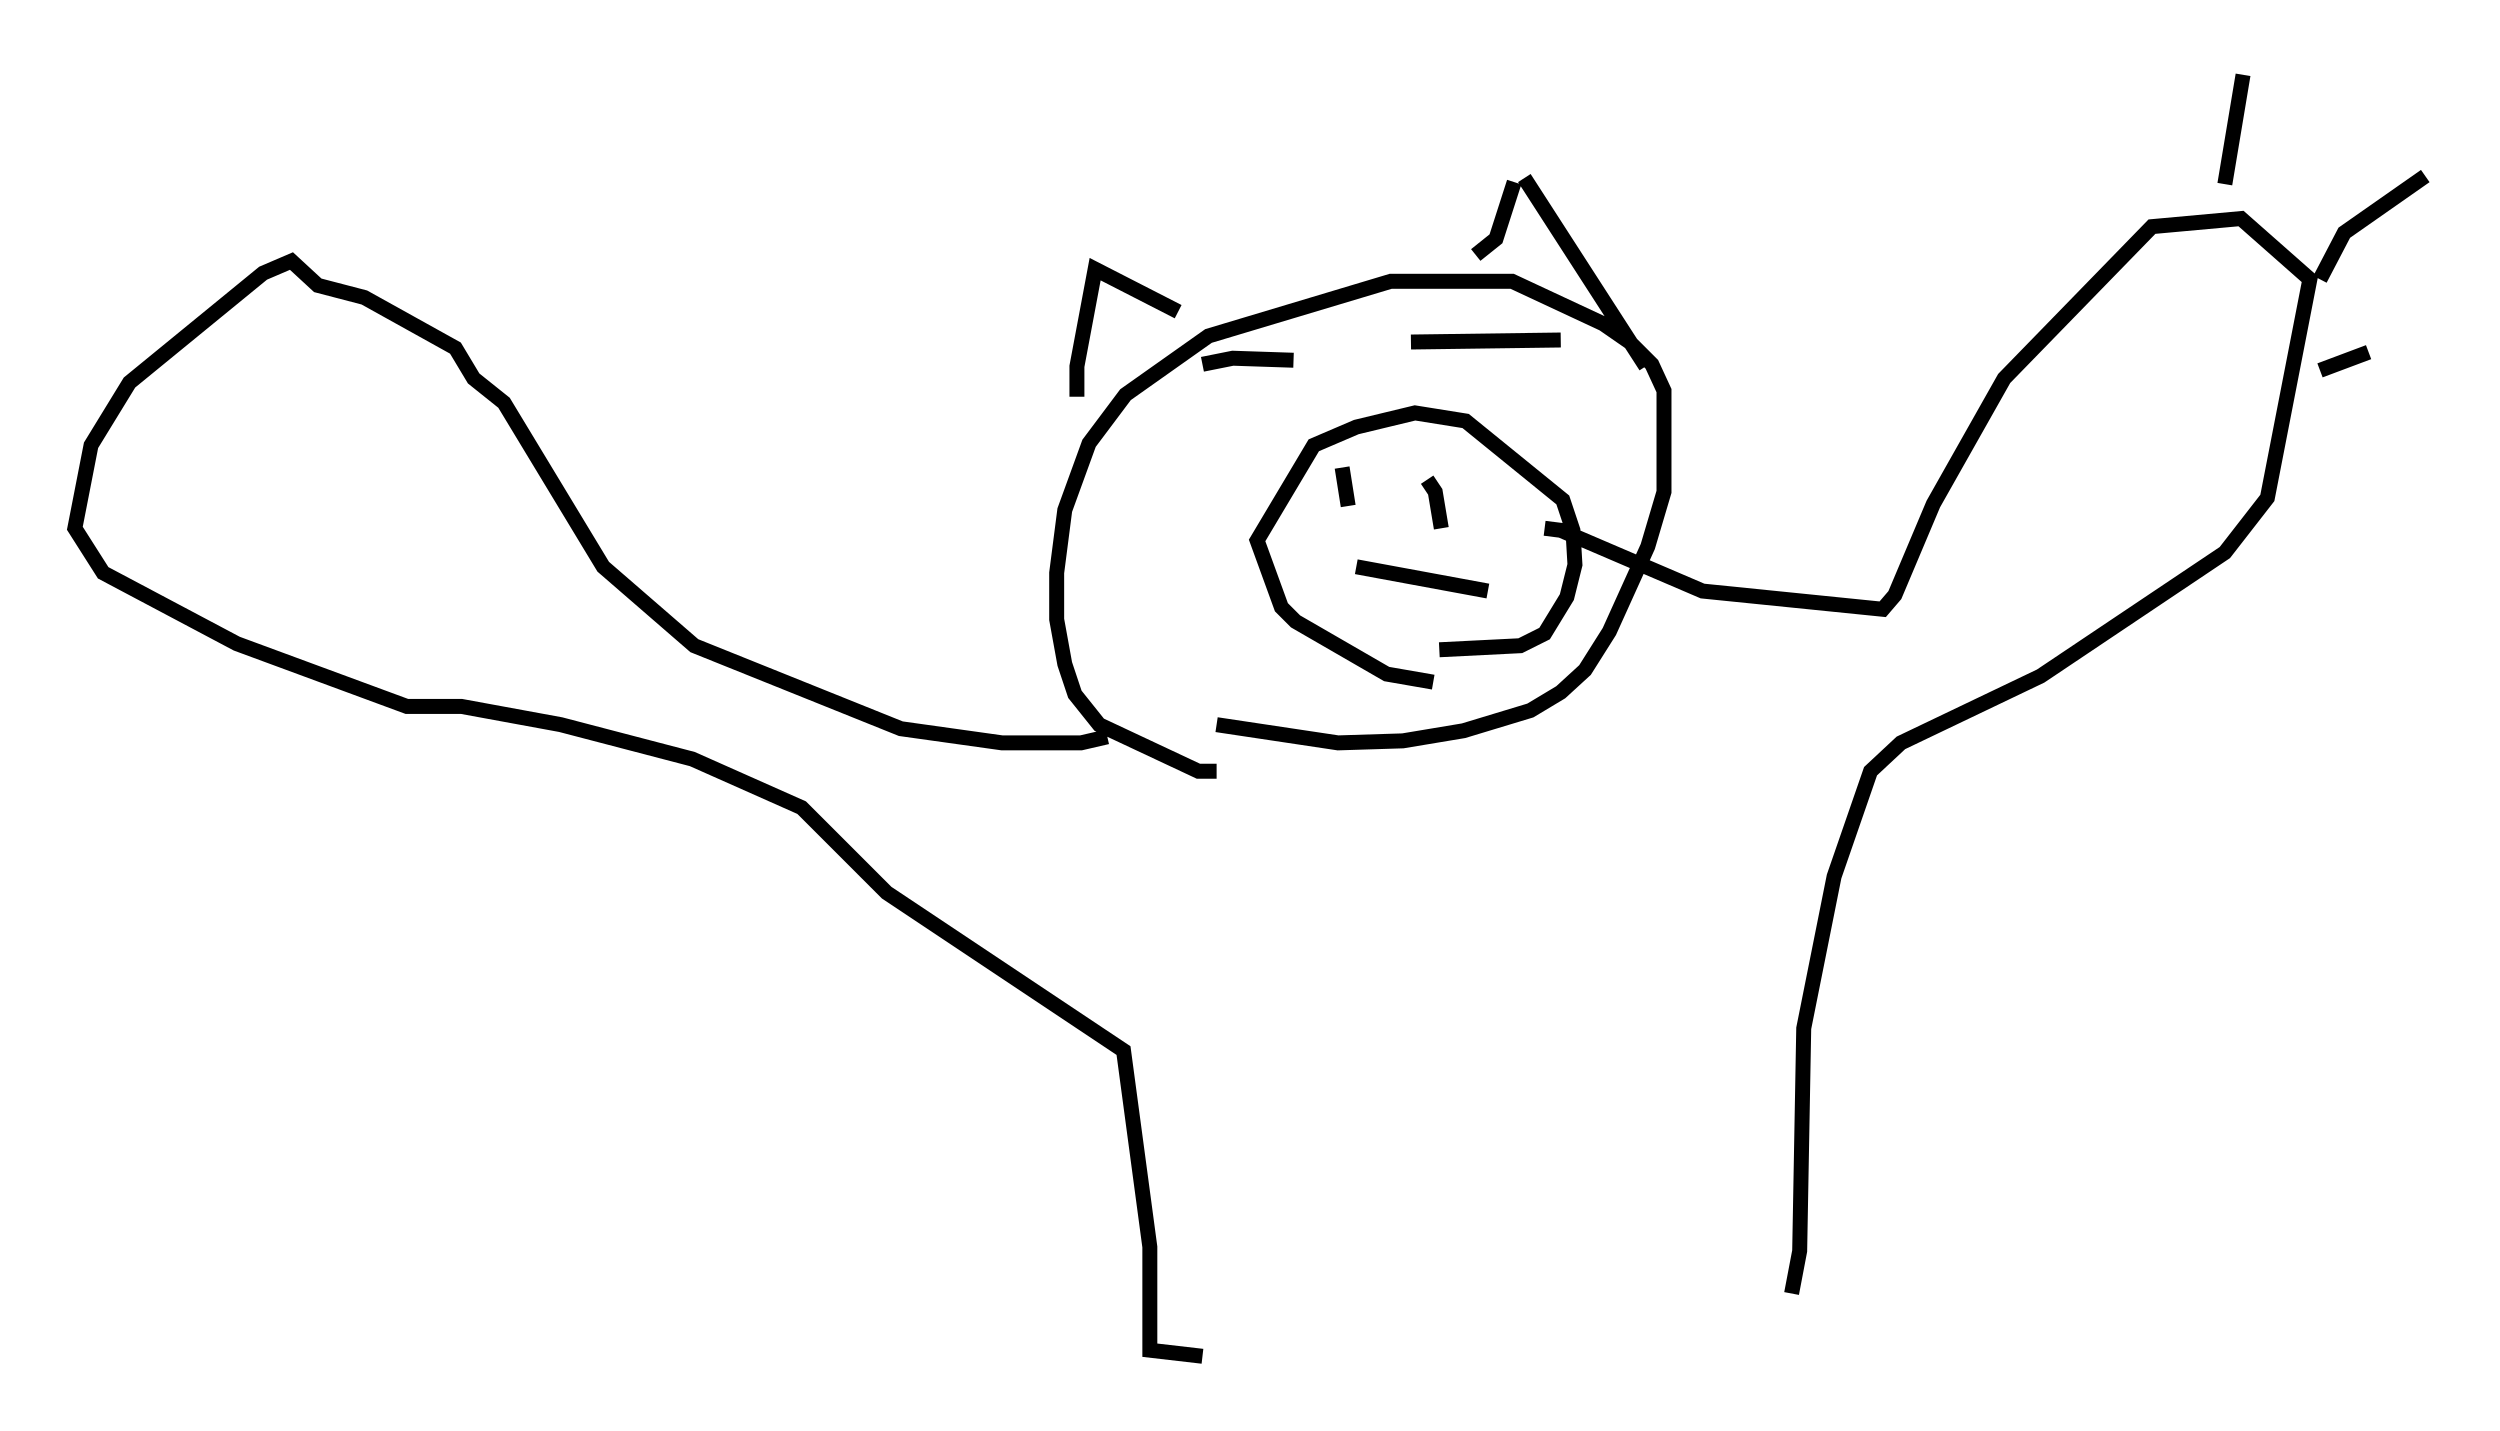 <?xml version="1.0" encoding="utf-8" ?>
<svg baseProfile="full" height="95.655" version="1.1" width="167.103" xmlns="http://www.w3.org/2000/svg" xmlns:ev="http://www.w3.org/2001/xml-events" xmlns:xlink="http://www.w3.org/1999/xlink"><defs /><rect fill="white" height="95.655" width="167.103" x="0" y="0" /><path d="M73.876, 46.272 m7.442, 2.165 l8.119, 1.218 4.33, -0.135 l4.059, -0.677 4.465, -1.353 l2.03, -1.218 1.624, -1.488 l1.624, -2.571 2.571, -5.683 l1.083, -3.654 0.0, -6.766 l-0.812, -1.759 -1.488, -1.488 l-1.759, -1.218 -6.089, -2.842 l-8.119, 0.0 -12.178, 3.654 l-5.548, 3.924 -2.436, 3.248 l-1.624, 4.465 -0.541, 4.195 l0.0, 3.112 0.541, 2.977 l0.677, 2.03 1.624, 2.03 l6.631, 3.112 1.218, 0.0 m14.885, -8.119 l5.413, -0.271 1.624, -0.812 l1.488, -2.436 0.541, -2.165 l-0.135, -2.3 -0.677, -2.03 l-6.495, -5.277 -3.383, -0.541 l-3.924, 0.947 -2.842, 1.218 l-3.789, 6.36 1.624, 4.465 l0.947, 0.947 6.089, 3.518 l3.112, 0.541 m-15.426, -21.245 l2.03, -0.406 4.059, 0.135 m7.848, -1.218 l10.013, -0.135 m-14.614, 8.525 l0.406, 2.571 m5.277, -1.759 l0.541, 0.812 0.406, 2.436 m-5.683, 2.571 l8.796, 1.624 m-27.469, -12.99 l0.0, -2.03 1.218, -6.495 l5.548, 2.842 m19.892, -3.789 l1.353, -1.083 1.218, -3.789 m0.677, -0.271 l8.119, 12.584 m-35.994, 24.763 l-1.759, 0.406 -5.277, 0.0 l-6.766, -0.947 -13.802, -5.548 l-6.089, -5.277 -6.631, -10.961 l-2.03, -1.624 -1.218, -2.03 l-6.089, -3.383 -3.112, -0.812 l-1.759, -1.624 -1.894, 0.812 l-8.931, 7.307 -2.571, 4.195 l-1.083, 5.548 1.894, 2.977 l8.931, 4.736 11.367, 4.195 l3.654, 0.0 6.631, 1.218 l8.796, 2.3 7.307, 3.248 l5.683, 5.683 15.832, 10.555 l1.759, 13.126 0.0, 6.901 l3.518, 0.406 m39.377, -4.195 l0.541, -2.842 0.271, -14.885 l2.03, -10.149 2.436, -7.036 l2.03, -1.894 9.337, -4.465 l12.314, -8.254 2.842, -3.654 l2.842, -14.614 -4.601, -4.059 l-5.954, 0.541 -9.878, 10.149 l-4.736, 8.39 -2.571, 6.089 l-0.812, 0.947 -12.043, -1.218 l-9.472, -4.059 -1.083, -0.135 m45.466, -23.004 l1.218, -7.307 m5.142, 13.667 l1.624, -3.112 5.413, -3.789 m-7.036, 12.99 l3.248, -1.218 " fill="none" stroke="black" stroke-width="1" /></svg>
